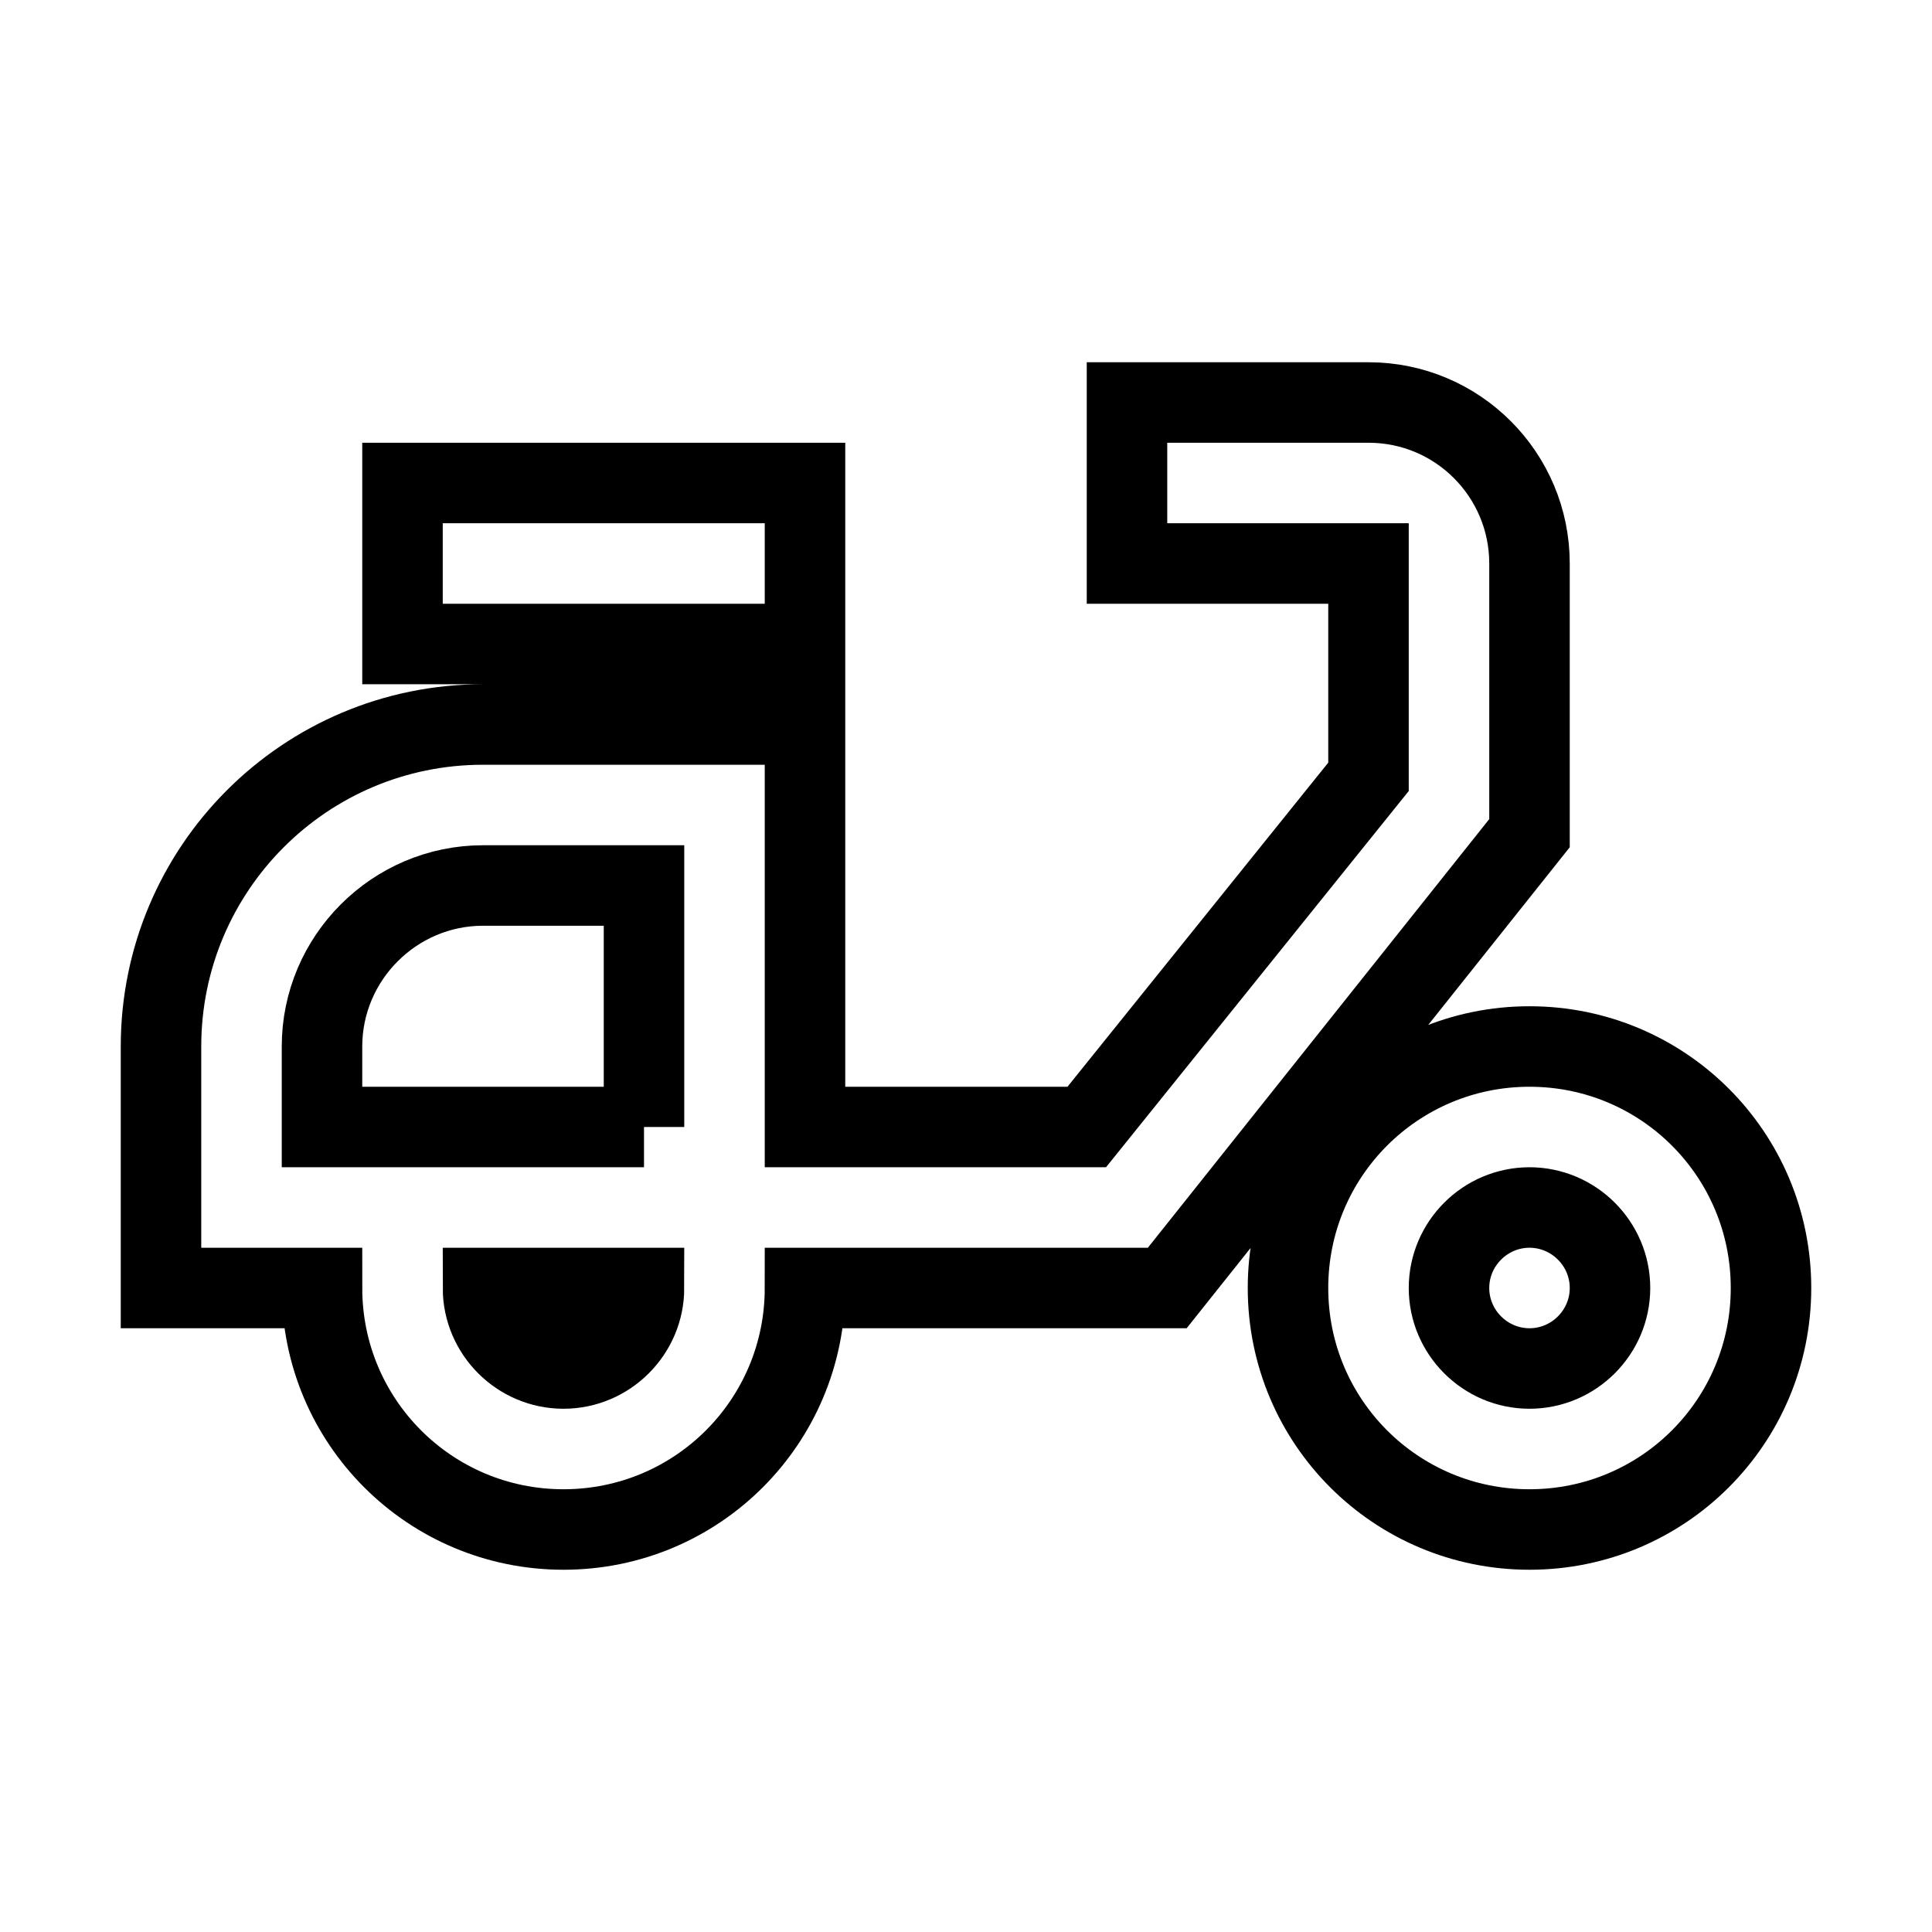 <svg fill="none" stroke="currentColor" xmlns="http://www.w3.org/2000/svg" id="mdi-moped-outline" viewBox="0 0 24 24"><path d="M19 7C19 5.9 18.11 5 17 5H14V7H17V9.65L13.5 14H10V9H6C3.79 9 2 10.79 2 13V16H4C4 17.66 5.34 19 7 19S10 17.66 10 16H14.5L19 10.35V7M7 17C6.45 17 6 16.55 6 16H8C8 16.55 7.55 17 7 17M8 14H4V13C4 11.9 4.9 11 6 11H8V14M19 13C17.34 13 16 14.34 16 16S17.34 19 19 19 22 17.66 22 16 20.66 13 19 13M19 17C18.45 17 18 16.55 18 16S18.45 15 19 15 20 15.45 20 16 19.55 17 19 17M10 8H5V6H10V8Z" /></svg>